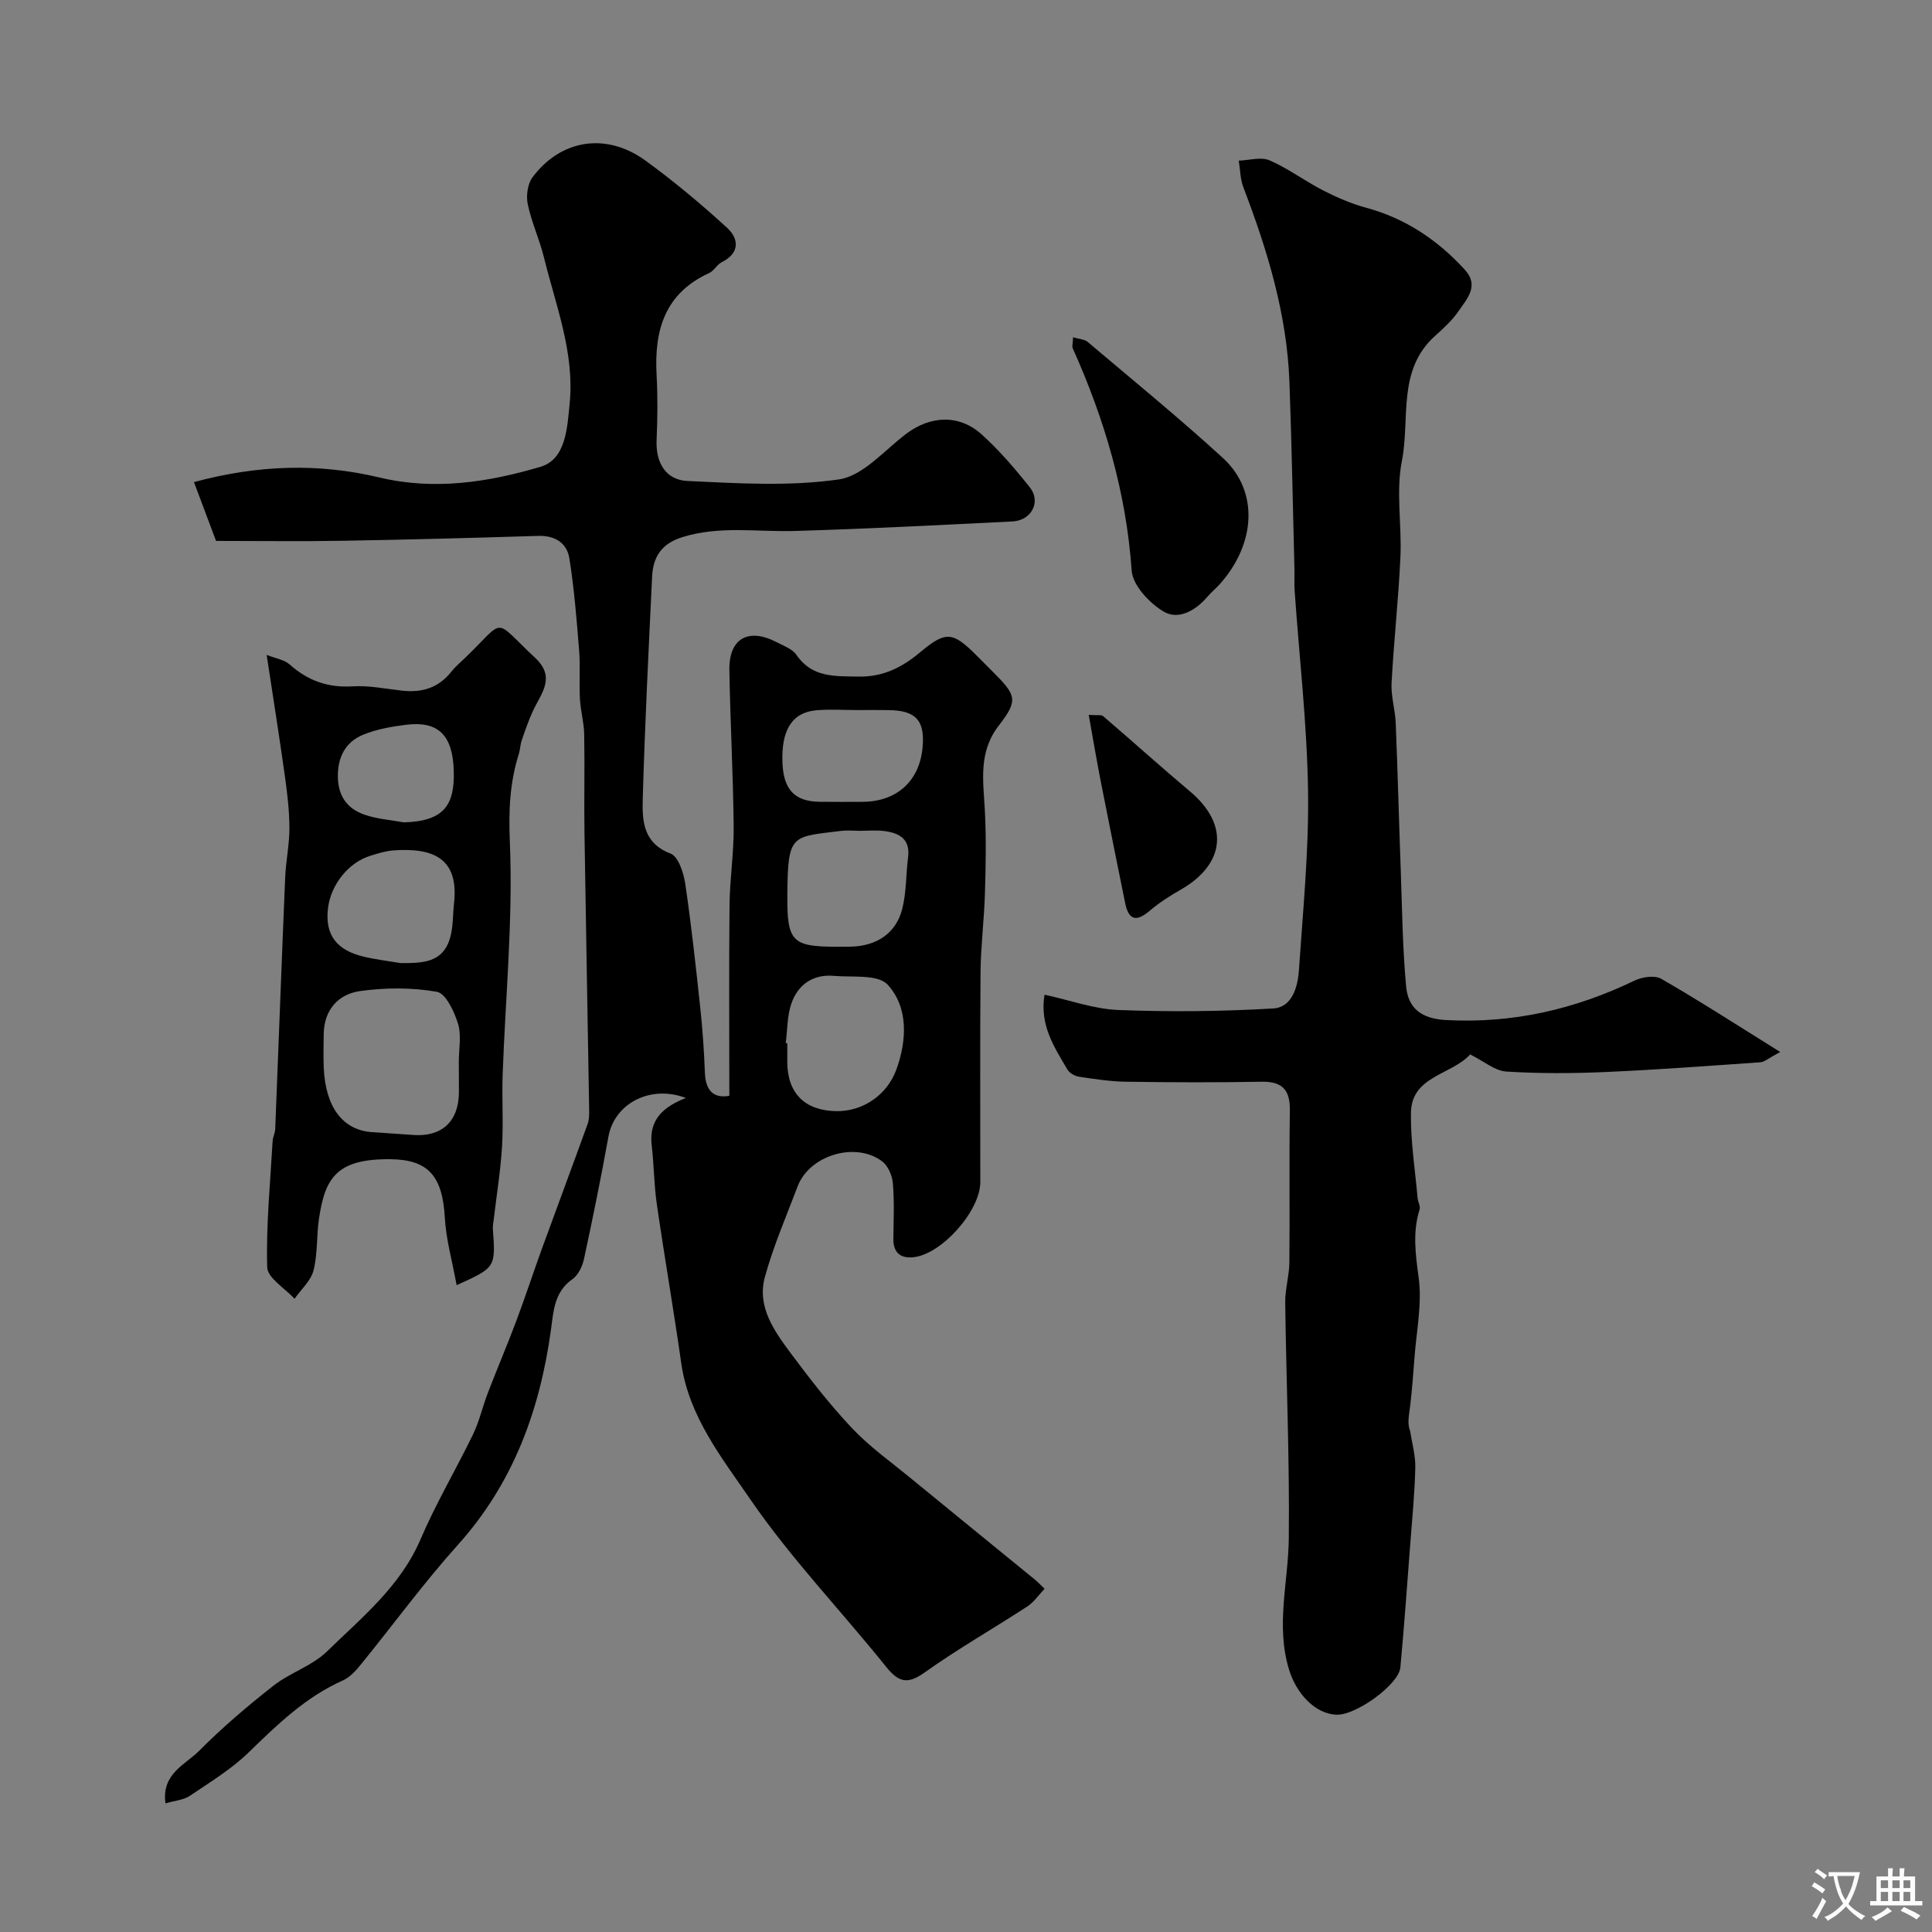<svg enable-background="new 0 0 400 400" viewBox="0 0 400 400" xmlns="http://www.w3.org/2000/svg"><rect x="0" y="0" width="400" height="400" fill="#808080" stroke="none"/><g fill="#000001"><path d="m142 227.32c-7.44-2.81-14.81 1.21-16.03 8-1.53 8.49-3.25 16.95-5.07 25.38-.33 1.51-1.2 3.31-2.4 4.15-3.78 2.64-3.91 6.71-4.43 10.47-2.3 16.67-7.8 31.77-19.29 44.55-7.11 7.91-13.39 16.55-20.12 24.81-1.02 1.26-2.25 2.6-3.68 3.24-7.71 3.43-13.56 9.13-19.5 14.9-3.59 3.49-8.01 6.17-12.2 9-1.25.84-2.99.96-5.02 1.55-.86-6.16 4.13-8.02 6.96-10.87 4.8-4.84 10.03-9.29 15.4-13.5 3.44-2.7 8.01-4.09 11.08-7.09 7.22-7.04 15.2-13.47 19.38-23.24 3.18-7.43 7.34-14.44 10.87-21.73 1.31-2.72 1.97-5.74 3.06-8.57 1.9-4.95 3.98-9.82 5.85-14.79 1.86-4.95 3.5-9.97 5.3-14.94 3.15-8.65 6.37-17.27 9.5-25.92.33-.9.33-1.96.32-2.95-.31-19.09-.68-38.18-.97-57.27-.1-6.83.07-13.66-.06-20.49-.04-2.43-.75-4.85-.88-7.28-.18-3.35.1-6.73-.17-10.07-.51-6.36-1.01-12.73-2.01-19.02-.51-3.23-2.97-4.8-6.51-4.69-13.43.42-26.86.78-40.3 1.01-8.44.15-16.89.03-26.35.03-1.23-3.27-2.85-7.59-4.57-12.18 13.35-3.6 25.9-3.93 38.36-.96 11.45 2.74 22.62.98 33.4-2.21 5.23-1.55 5.52-8.02 6.02-13.05 1.05-10.56-2.87-20.32-5.32-30.29-.91-3.72-2.57-7.27-3.35-11-.37-1.75-.05-4.2.97-5.58 5.89-7.9 15.31-9.36 23.41-3.46 5.88 4.28 11.5 8.97 16.87 13.89 2.45 2.25 2.74 5.21-1.09 7.13-1 .5-1.61 1.8-2.62 2.26-9.21 4.2-11.38 11.89-10.87 21.12.25 4.49.19 9 0 13.49-.19 4.69 1.92 8.22 6.38 8.43 10.45.49 21.09 1.16 31.35-.32 5-.72 9.4-6 13.92-9.42 5.02-3.8 10.97-4.12 15.65.1 3.66 3.3 6.92 7.11 9.99 10.98 2.36 2.97.31 6.85-3.6 7.04-15.02.74-30.04 1.53-45.07 1.97-7.78.23-15.56-1.13-23.29 1.28-4.35 1.35-6.07 4.13-6.26 8.2-.73 15.36-1.51 30.73-1.94 46.1-.12 4.46.1 9.06 5.76 11.21 1.6.61 2.71 3.98 3.04 6.24 1.27 8.58 2.2 17.21 3.13 25.84.47 4.41.77 8.85.94 13.28.15 3.86 1.91 5.35 5.06 4.8 0-13.36-.09-26.44.04-39.51.06-5.44.92-10.87.86-16.3-.11-10.78-.71-21.56-.89-32.35-.11-6.54 3.92-8.81 9.79-5.76 1.44.75 3.24 1.39 4.09 2.62 3.25 4.76 7.94 4.4 12.81 4.5 5.14.1 9.07-1.9 12.86-5.08 5.26-4.41 6.71-4.2 11.54.62 1.18 1.18 2.35 2.36 3.53 3.54 4.79 4.8 5.22 5.82 1.18 11.03-4.32 5.57-3.22 11.55-2.9 17.71.29 5.68.18 11.38.01 17.07-.16 5.44-.86 10.87-.91 16.3-.13 14.5-.03 28.99-.05 43.49-.01 5.91-7.93 14.87-13.79 15.53-2.7.3-4.24-.9-4.21-3.82.05-3.83.22-7.68-.1-11.49-.13-1.59-1-3.62-2.22-4.53-5.53-4.17-15.05-1.27-17.49 5.16-2.36 6.23-5.04 12.39-6.79 18.79-1.67 6.1 1.89 11.11 5.31 15.71 4.01 5.38 8.15 10.72 12.75 15.6 3.58 3.79 7.92 6.88 11.98 10.21 8.62 7.07 17.27 14.1 25.9 21.15.61.5 1.15 1.09 1.97 1.87-1.29 1.36-2.24 2.79-3.56 3.65-7.06 4.6-14.41 8.79-21.26 13.67-3.56 2.54-5.39 2.05-7.98-1.16-9.35-11.64-19.79-22.51-28.2-34.78-5.85-8.54-12.66-17.07-14.22-28.06s-3.47-21.94-5.06-32.93c-.59-4.06-.59-8.2-1.07-12.28-.57-5.21 2.32-7.85 7.08-9.73zm20.68-11.37c.11.01.21.03.32.04 0 1.33-.01 2.66 0 3.99.07 6.45 3.69 9.91 9.99 10.07 5.85.14 10.75-3.54 12.59-8.6 2.12-5.84 2.61-12.78-1.81-17.59-2.01-2.18-7.29-1.48-11.12-1.82-4.31-.38-7.43 1.79-8.8 5.72-.89 2.56-.81 5.45-1.17 8.19zm15.01-43.93c0-.01 0-.01 0-.02-1.16 0-2.34-.12-3.49.02-9.68 1.21-10.98.58-11.16 11.07-.22 12.65.33 13.05 12.91 12.91 5.45-.06 9.56-2.72 10.85-7.82.87-3.44.76-7.13 1.21-10.69.48-3.75-1.8-5.02-4.85-5.42-1.78-.25-3.64-.05-5.47-.05zm-.18-25.01c-2.82 0-5.65-.19-8.45.04-5.05.41-7.35 4.1-7.06 10.93.23 5.5 2.54 7.94 7.63 8.02 2.98.04 5.97.02 8.95.01 7.02-.03 11.72-4.23 12.41-11.07.58-5.73-1.31-7.86-7.02-7.92-2.15-.04-4.3-.02-6.46-.01z"/><path d="m368.57 217.8c-2.45 1.31-3.25 2.07-4.09 2.13-10.69.75-21.38 1.55-32.09 2.02-6.85.3-13.73.33-20.56-.1-2.32-.15-4.53-2.09-7.48-3.55.63-.13.19-.17.02.02-3.88 4.27-12.14 4.43-12.25 12.07-.09 5.88.86 11.77 1.38 17.66.07.8.62 1.68.41 2.36-1.48 4.72-.84 9.27-.19 14.12.74 5.44-.48 11.15-.88 16.74-.24 3.27-.5 6.55-.88 9.81-.21 1.83-.67 3.64 0 5.21.38 2.53 1.12 5.06 1.06 7.58-.12 5.27-.64 10.53-1.04 15.79-.65 8.53-1.26 17.06-2.05 25.57-.32 3.5-9.07 9.84-13.09 9.78-4.6-.07-8.5-4.5-9.97-9.37-2.77-9.15-.14-18.07-.04-27.1.18-16.28-.53-32.56-.74-48.85-.04-2.76.83-5.52.86-8.29.11-10.49-.06-20.99.1-31.48.06-4.22-1.5-6.03-5.83-5.96-9.36.17-18.72.14-28.08 0-3.26-.05-6.52-.55-9.76-1.04-.87-.13-1.97-.77-2.4-1.51-2.7-4.61-5.77-9.16-4.72-15.47 5.26 1.14 10.24 2.97 15.29 3.17 10.68.41 21.41.31 32.08-.32 3.88-.23 5.06-4.44 5.3-7.93.83-12.35 2.07-24.73 1.89-37.08-.21-13.83-1.81-27.64-2.78-41.46-.1-1.49 0-3-.04-4.5-.33-12.93-.56-25.86-1.04-38.79-.52-14.02-4.56-27.24-9.53-40.24-.66-1.72-.65-3.68-.96-5.53 2.15-.07 4.59-.83 6.38-.06 3.86 1.67 7.3 4.28 11.06 6.21 2.84 1.45 5.83 2.76 8.9 3.59 8.18 2.21 14.85 6.69 20.48 12.86 3.03 3.32.41 6.04-1.34 8.59-1.3 1.89-3.07 3.51-4.8 5.06-7.95 7.1-5.18 17.19-6.9 25.9-1.27 6.41 0 13.29-.31 19.94-.4 8.71-1.37 17.38-1.83 26.09-.14 2.74.75 5.51.86 8.28.41 10.15.67 20.3 1.04 30.46.29 8.01.37 16.04 1.11 24.01.41 4.49 3.06 6.72 8.26 7 13.84.75 26.68-2.22 39.04-8.17 1.58-.76 4.17-1.15 5.52-.37 7.96 4.58 15.69 9.58 24.63 15.15z"/><path d="m94.54 266.08c-.92-5.06-2.19-9.47-2.44-13.94-.48-8.63-3.41-12.07-11.3-12.14-11.11-.1-13.51 3.88-14.76 12.32-.53 3.55-.25 7.27-1.13 10.71-.55 2.15-2.57 3.92-3.93 5.87-1.98-2.18-5.6-4.31-5.66-6.54-.24-8.71.63-17.45 1.13-26.18.05-.8.5-1.59.53-2.39.7-17.36 1.33-34.72 2.06-52.08.14-3.43.89-6.85.88-10.27-.01-3.59-.44-7.2-.94-10.76-1.12-8.04-2.4-16.06-3.77-25.09 1.86.74 3.65.99 4.76 1.98 3.78 3.38 7.95 4.85 13.07 4.53 3.4-.21 6.86.53 10.28.9 4.06.44 7.49-.59 10.11-3.92.82-1.04 1.86-1.91 2.82-2.83 8.65-8.33 5.6-8.39 14.54-.06 4.36 4.06 1.25 7.35-.43 10.96-.92 1.98-1.63 4.06-2.34 6.12-.32.92-.32 1.94-.61 2.86-1.89 5.96-2.12 11.78-1.85 18.23.67 15.97-.91 32.03-1.49 48.06-.18 4.99.17 10.01-.13 14.98-.31 5.04-1.13 10.06-1.72 15.09-.08.65-.22 1.32-.18 1.96.58 7.97.59 7.97-7.5 11.63zm.45-46.2c0-2.66.58-5.5-.16-7.93-.77-2.51-2.54-6.28-4.38-6.61-5.17-.91-10.68-.88-15.9-.15-4.54.64-7.47 3.91-7.53 8.95-.03 2.33-.09 4.66.01 6.98.37 8.14 3.95 12.85 9.98 13.28 2.84.2 5.68.37 8.52.58 5.87.44 9.38-2.73 9.48-8.62.02-2.16-.01-4.32-.02-6.48zm-12.01-20.48c4.37-.01 8.64.02 10.18-5.13.69-2.29.57-4.82.84-7.24 1.06-9.47-4.48-11.55-12.57-10.96-1.6.12-3.19.62-4.73 1.1-4.72 1.45-8.17 6.15-8.77 10.68-.79 5.97 2.05 8.95 7.38 10.22 2.52.6 5.11.9 7.67 1.33zm.62-29.14c8.44-.21 10.52-3.72 10.35-10.55-.18-7.53-3.23-10.47-9.83-9.66-3.04.38-6.17.92-8.97 2.08-3.63 1.51-5.25 4.62-5.2 8.69.05 4 1.96 6.64 5.52 7.85 2.59.9 5.41 1.09 8.13 1.59z"/><path d="m222.17 69.83c1.29.39 2.37.41 3.01.95 9.4 7.96 18.95 15.75 28.03 24.06 7.43 6.81 6.85 17.76-.73 26.17-.78.86-1.7 1.6-2.45 2.49-2.46 2.89-6.02 4.95-9.11 3.12-2.94-1.74-6.41-5.44-6.62-8.49-1.13-16.21-5.63-31.36-12.21-46.04-.17-.39.03-.96.08-2.26z"/><path d="m225.41 148.01c1.73.13 2.59-.08 2.98.26 6.05 5.18 11.97 10.52 18.06 15.65 8.03 6.77 7.26 14.96-1.95 20.25-2.26 1.29-4.49 2.71-6.46 4.39-2.77 2.35-4.37 1.98-5.09-1.6-1.67-8.27-3.36-16.54-4.98-24.82-.9-4.56-1.67-9.14-2.56-14.13z"/></g><path d="m377.9 391.2c-.2.3-.4.5-.6.8-.7-.6-1.4-1-2.2-1.5.2-.3.4-.5.5-.8.6.4 1.4.8 2.3 1.5zm-1.8 6.1c-.2-.2-.5-.4-.9-.6.4-.6.8-1.2 1.2-1.9s.7-1.3.9-1.9c.3.3.5.5.8.7-.7 1.3-1.4 2.6-2 3.7zm2.2-9c-.3.3-.5.5-.6.8-.6-.6-1.3-1.1-2-1.5.3-.3.5-.5.6-.7.6.5 1.3.9 2 1.4zm.3.2v-.9h2 4.5c-.3 1.3-.6 2.5-1 3.6s-.9 2.1-1.4 3c.4.5 1 1 1.6 1.4s1.2.8 1.9 1.1c-.3.2-.5.4-.8.8-.4-.3-1-.7-1.6-1.2s-1.2-1.1-1.6-1.6c-.5.6-1.1 1.1-1.7 1.6s-1.4.9-2.1 1.4c-.1-.3-.3-.5-.7-.8.6-.2 1.2-.5 1.9-1s1.4-1.1 2-1.8c-.5-.8-.9-1.6-1.2-2.5s-.6-2-.8-3.2c-.4.1-.7.1-1 .1zm2.5 2.7c.2 1 .7 1.7 1 2.2.3-.5.6-1.1 1-2s.6-1.9.9-3h-3.2-.4c.1.9.3 1.8.7 2.8z" fill="#fafbfa"/><path d="m396.5 388.5v1.5 3.6h1.5v.9c-.4 0-1 0-1.7 0h-7.9c-.5 0-.9 0-1.2 0v-.9h1.3v-3.5c0-.7 0-1.2 0-1.6h2.4c0-.8 0-1.4 0-1.7h1c0 .3-.1.8-.1 1.7h1.5c0-.8 0-1.4 0-1.7h1c0 .3-.1.9-.1 1.7zm-8.2 9.2c-.2-.3-.5-.5-.8-.8.8-.3 1.4-.6 1.9-.9s1-.7 1.4-1.1c.3.3.6.5.9.8-1.6 1-2.8 1.6-3.4 2zm2.6-6.8v-1.6h-1.5v1.6zm0 2.7v-1.9h-1.5v1.9zm2.4-2.7v-1.6h-1.5v1.6zm0 2.7v-1.9h-1.5v1.9zm.2 2 .7-.8c.4.2.9.5 1.6.8s1.3.7 1.8 1c-.3.3-.5.5-.8.8-.4-.3-1.5-1-3.3-1.8zm2-4.7v-1.6h-1.4v1.6zm0 2.7v-1.9h-1.4v1.9z" fill="#fafbfa"/></svg>